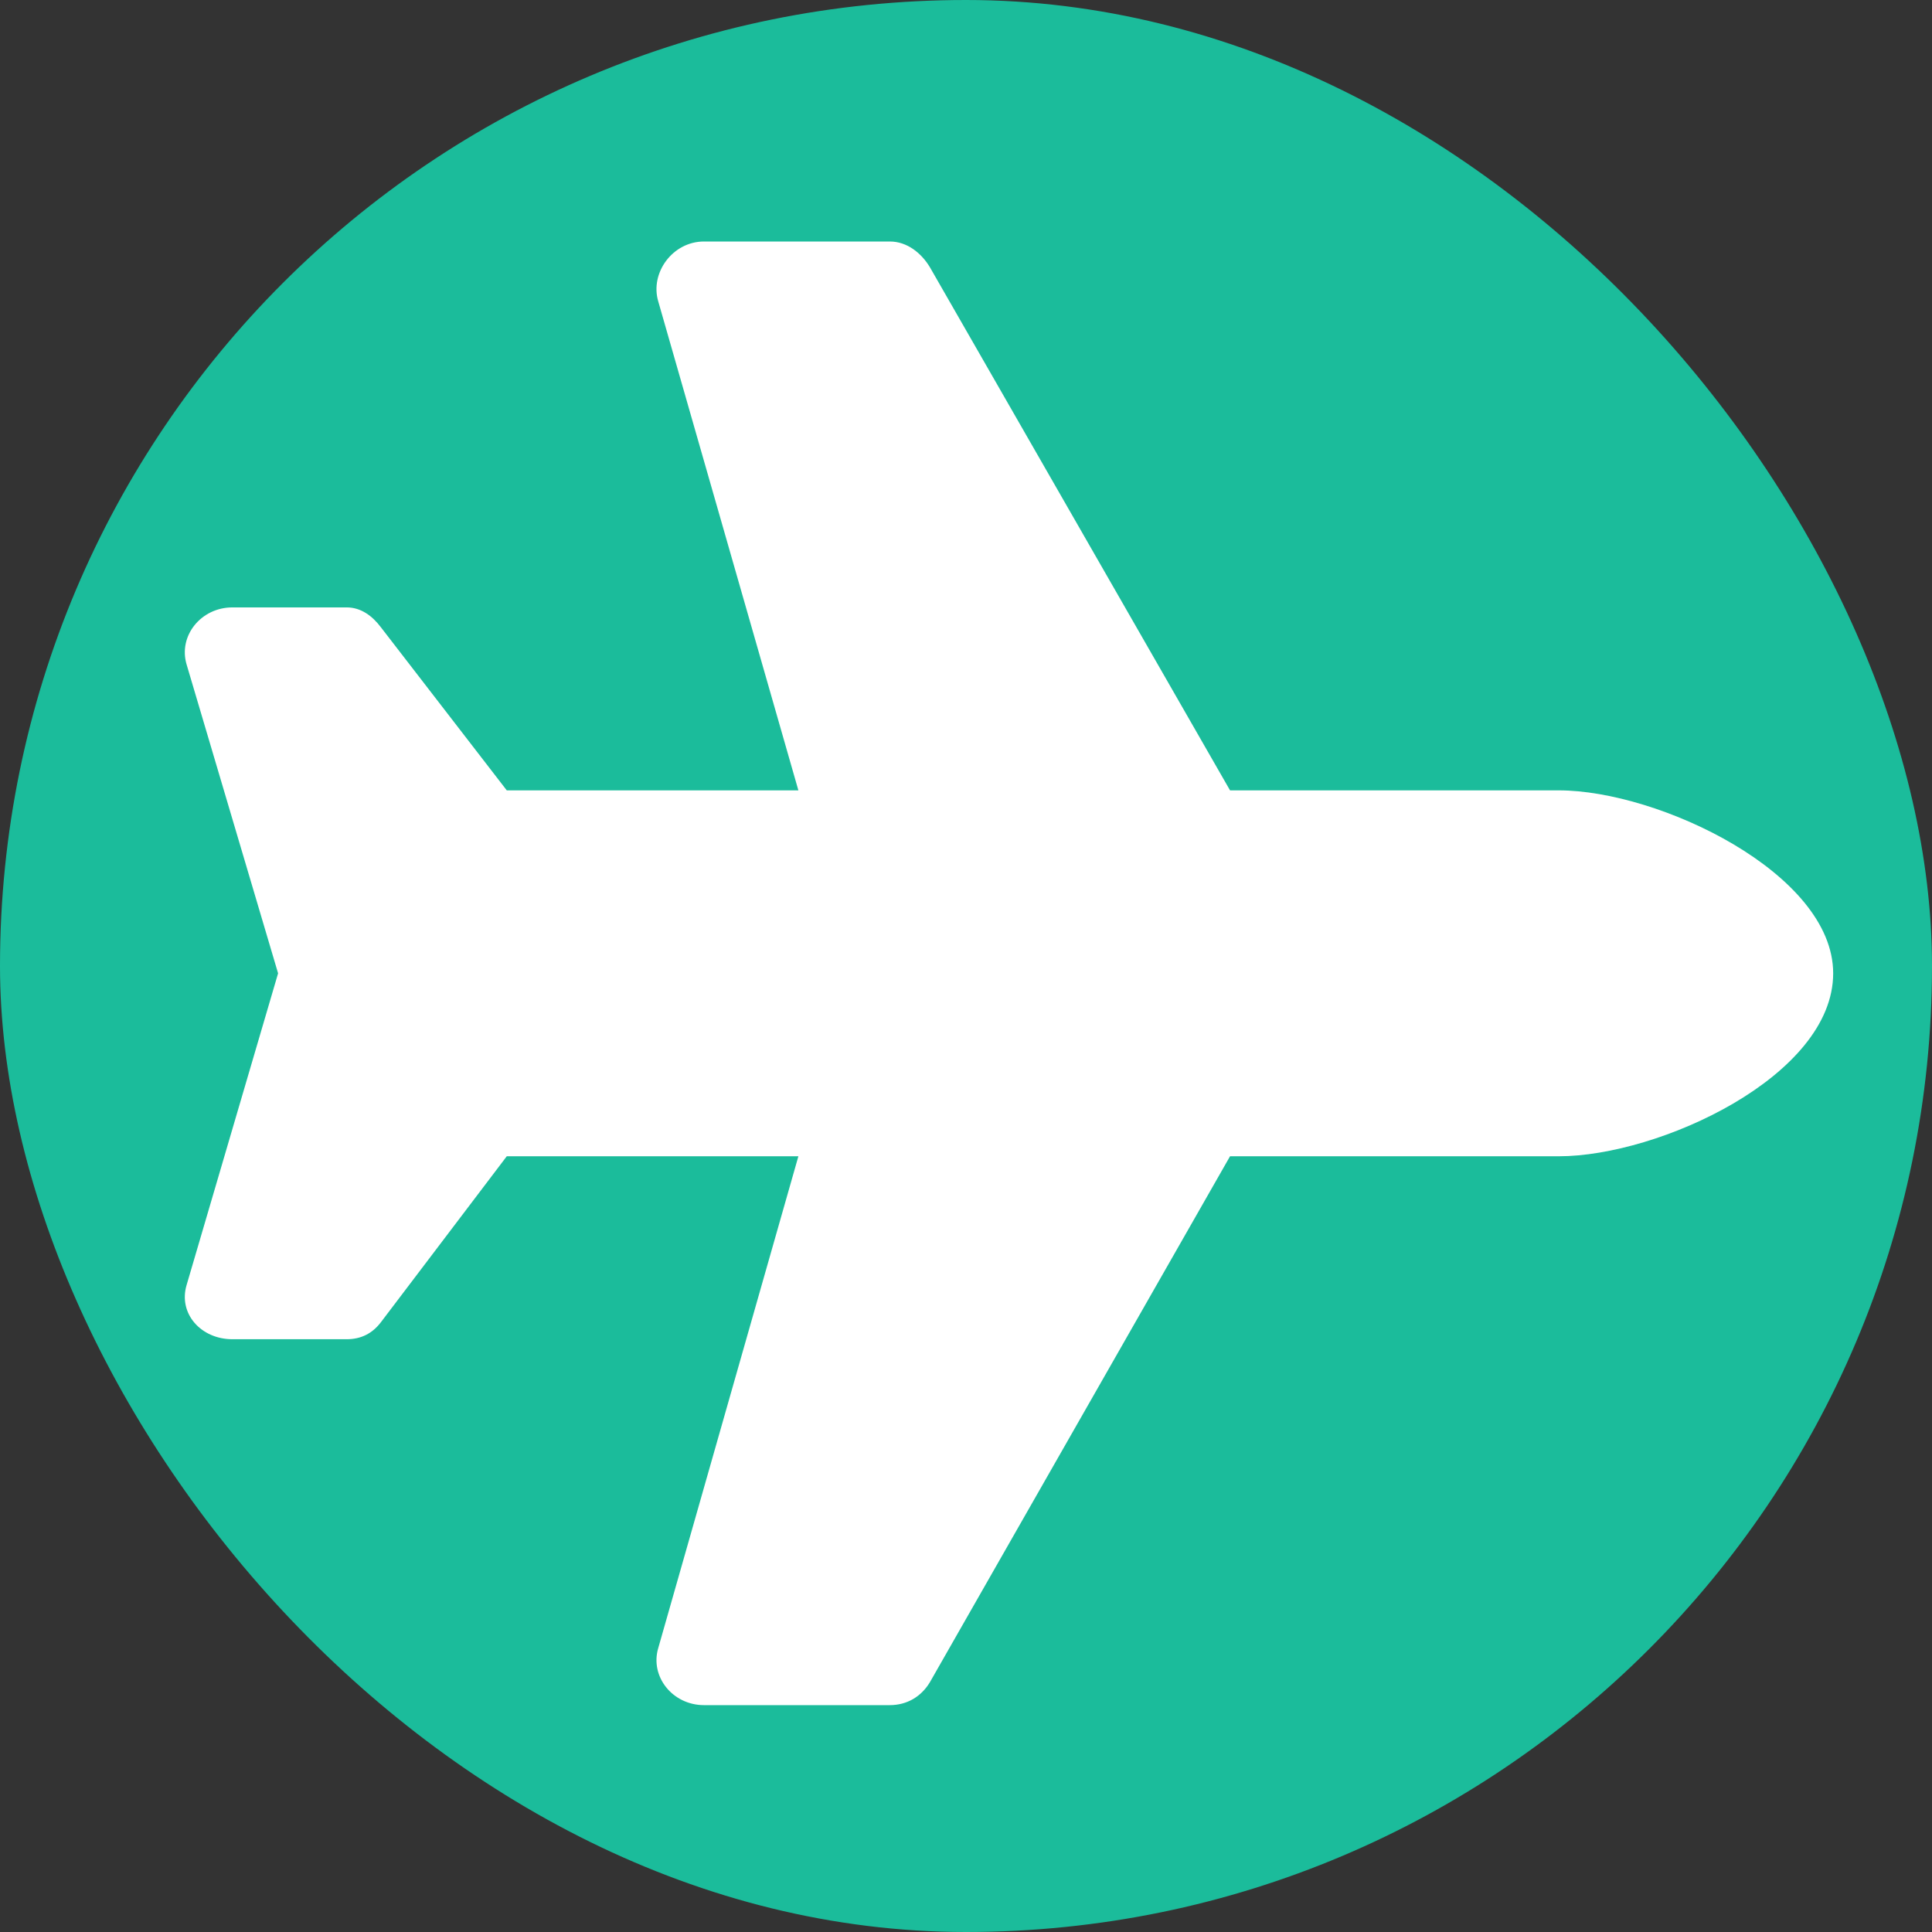 <svg width="33" height="33" viewBox="0 0 33 33" fill="none" xmlns="http://www.w3.org/2000/svg">
<rect x="0" y="0" width="33" height="33" fill="#333333" stroke="none"/>
<rect width="33" height="33" rx="16.5" fill="#1BBC9B"/>
<path d="M26.625 13.5C28.334 13.5 31.312 14.916 31.312 16.625C31.312 18.383 28.334 19.75 26.625 19.75H21.01L15.883 28.734C15.736 28.979 15.492 29.125 15.199 29.125H12.025C11.488 29.125 11.098 28.637 11.244 28.148L13.637 19.75H8.656L6.508 22.582C6.361 22.777 6.166 22.875 5.922 22.875H3.969C3.432 22.875 3.041 22.436 3.188 21.947L4.75 16.625L3.188 11.352C3.041 10.863 3.432 10.375 3.969 10.375H5.922C6.166 10.375 6.361 10.521 6.508 10.717L8.656 13.5H13.637L11.244 5.15C11.098 4.662 11.488 4.125 12.025 4.125H15.199C15.492 4.125 15.736 4.32 15.883 4.564L21.01 13.5H26.625Z" fill="white"/>
</svg>
